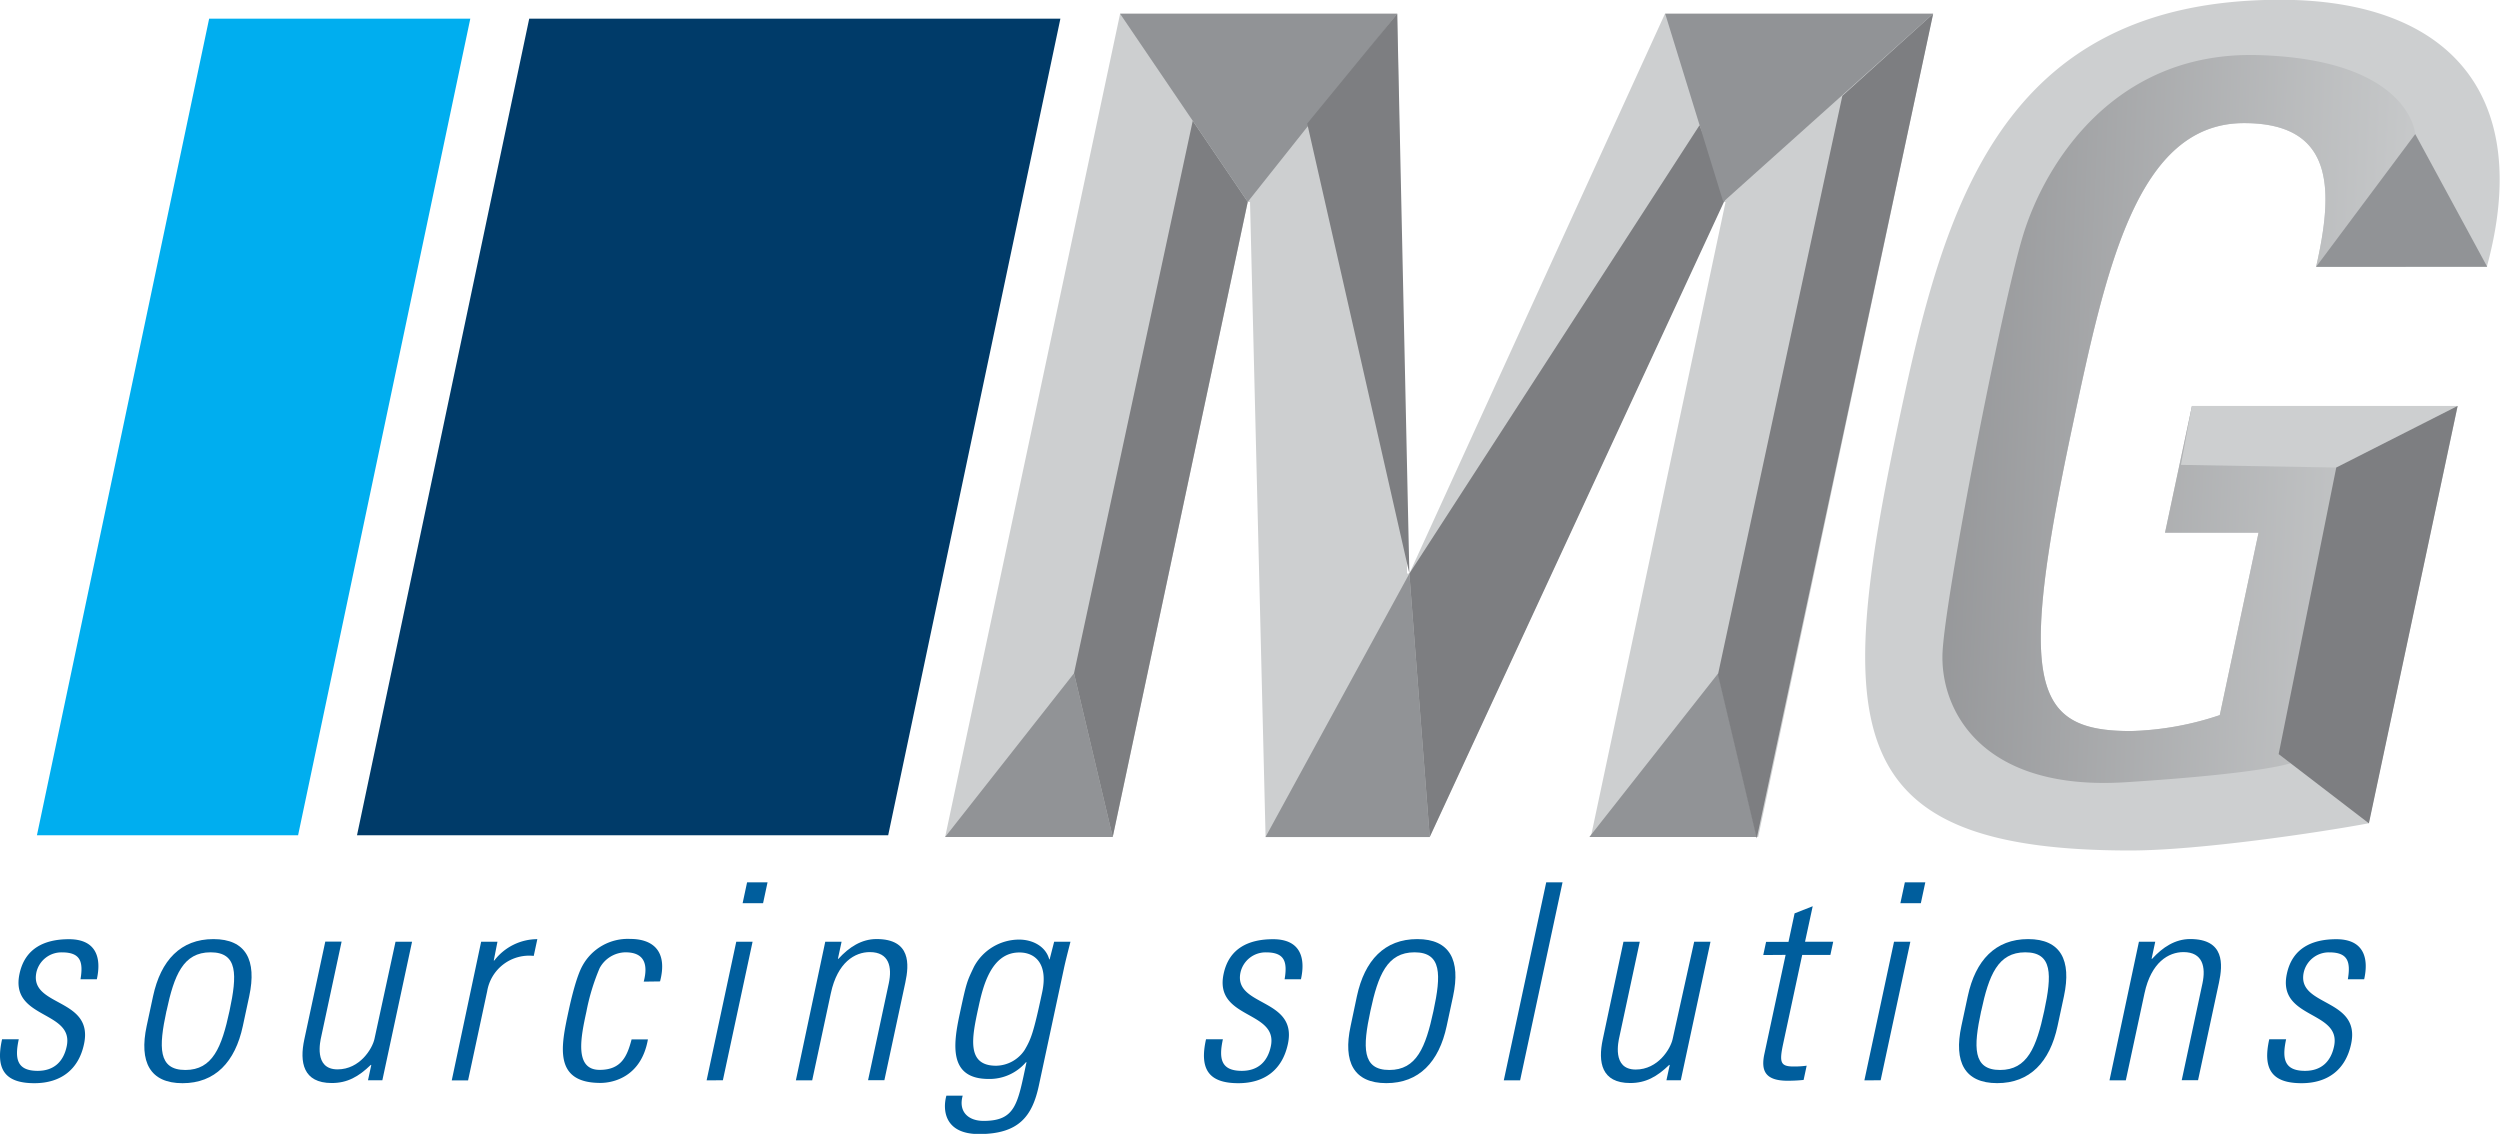 <svg id="Layer_1" data-name="Layer 1" xmlns="http://www.w3.org/2000/svg" xmlns:xlink="http://www.w3.org/1999/xlink" viewBox="0 0 459.59 208.44"><defs><style>.cls-1{fill:#005e9d;}.cls-2{fill:#cdcfd0;}.cls-3{fill:#003b69;}.cls-4{fill:#00aeef;}.cls-5{fill:#919396;}.cls-6{fill:#7d7e81;}.cls-7{fill:url(#linear-gradient);}</style><linearGradient id="linear-gradient" x1="501.24" y1="170.32" x2="362.3" y2="163.88" gradientUnits="userSpaceOnUse"><stop offset="0" stop-color="#cdcfd0"/><stop offset="1" stop-color="#7d7e81"/></linearGradient></defs><title>logo1</title><path class="cls-1" d="M54.87,290c-5.54,0-7.15-2.67-5.94-8.07H52c-.75,3.48-.43,5.8,3.48,5.8,2.95,0,4.73-1.66,5.33-4.49,1.43-6.66-10.48-4.94-8.67-13.36,1-4.69,4.61-6.35,9.08-6.35,5.08,0,6,3.48,5.13,7.36h-3c.54-3.23,0-4.94-3.41-4.94a4.72,4.72,0,0,0-4.7,3.68C53.91,276,65.81,274.26,64,282.78,63,287.56,59.65,290,54.87,290Z" transform="translate(-48.55 -90.87)"/><path class="cls-1" d="M75.51,279.5l1.18-5.5c1.42-6.6,5.09-10.49,11.09-10.49s8,3.88,6.59,10.49l-1.18,5.5C91.78,286.1,88.1,290,82.11,290S74.1,286.1,75.51,279.5Zm3.64-2.77c-1.43,6.65-1.56,10.84,3.47,10.84s6.69-4.18,8.12-10.84,1.55-10.79-3.48-10.79S80.57,270.12,79.16,276.73Z" transform="translate(-48.55 -90.87)"/><path class="cls-1" d="M124.3,264l-5.46,25.46h-2.64l.61-2.82h-.1c-2.24,2.17-4.32,3.33-7.17,3.33-5.28,0-5.94-3.83-5.05-8l3.86-18h3l-3.75,17.49c-.15.71-1.45,6,3,6,4.12,0,6.41-3.83,6.79-5.6L121.26,264Z" transform="translate(-48.55 -90.87)"/><path class="cls-1" d="M139.32,267.45h.1a10,10,0,0,1,7.91-3.93l-.66,3.08a7.82,7.82,0,0,0-8.56,6.5l-3.51,16.38h-3L137,264h3Z" transform="translate(-48.55 -90.87)"/><path class="cls-1" d="M166.89,271.33c.83-3.18.14-5.39-3.37-5.39a5.5,5.5,0,0,0-4.74,2.92,39.14,39.14,0,0,0-2.43,8c-1,4.59-2.29,10.69,2.44,10.69,4,0,5.06-2.52,5.87-5.6h3c-1.21,6.86-6.34,8-8.73,8-8.69,0-7.23-6.81-5.88-13.11.54-2.52,1.5-6.5,2.57-8.42a9.49,9.49,0,0,1,8.78-4.94c4.42,0,6.89,2.47,5.49,7.81Z" transform="translate(-48.55 -90.87)"/><path class="cls-1" d="M178.45,289.48,183.9,264h3l-5.46,25.46Zm6.62-32.57.82-3.83h3.76l-.82,3.83Z" transform="translate(-48.55 -90.87)"/><path class="cls-1" d="M197.86,289.48h-3L200.26,264h3l-.67,3.13h.1c1.93-2.12,4.23-3.63,7-3.63,6.35,0,6,4.69,5.29,8l-3.85,17.95h-3l3.81-17.8c.64-3,.06-5.75-3.49-5.75-2.74,0-5.94,1.87-7.16,7.56Z" transform="translate(-48.55 -90.87)"/><path class="cls-1" d="M242.34,264h3c-.62,2.42-.94,3.68-1.22,5l-4.59,21.43c-1.2,5.6-3.64,8.92-11,8.92-6.4,0-6.71-4.49-6-7.06h3c-.83,2.92,1,4.64,3.83,4.64,5.95,0,6.27-3.18,7.9-10.79h-.1a8.8,8.8,0,0,1-6.86,3.08c-7.37,0-6.53-6.3-5.32-11.95,1.26-5.9,1.33-5.95,2.62-8.67a9.43,9.43,0,0,1,8.29-5c2.59,0,4.9,1.31,5.53,3.58l.08.1Zm-13.95,12.2c-1.13,5.29-2.27,10.59,3.27,10.59a6.41,6.41,0,0,0,5.24-2.87c1.18-2,1.64-3.12,3.23-10.59,1.15-5.34-1.32-7.36-4.16-7.36C230.69,265.94,229.21,272.39,228.4,276.17Z" transform="translate(-48.55 -90.87)"/><path class="cls-1" d="M276.2,290c-5.54,0-7.15-2.67-5.94-8.07h3.1c-.75,3.48-.43,5.8,3.48,5.8,2.95,0,4.73-1.66,5.33-4.49,1.43-6.66-10.48-4.94-8.67-13.36,1-4.69,4.61-6.35,9.08-6.35,5.08,0,6,3.48,5.13,7.36h-3c.54-3.23,0-4.94-3.41-4.94a4.73,4.73,0,0,0-4.7,3.68c-1.36,6.35,10.54,4.64,8.71,13.16C284.29,287.56,281,290,276.2,290Z" transform="translate(-48.55 -90.87)"/><path class="cls-1" d="M296.84,279.5,298,274c1.42-6.6,5.09-10.49,11.09-10.49s8,3.88,6.59,10.49l-1.18,5.5c-1.41,6.6-5.09,10.49-11.09,10.49S295.42,286.1,296.84,279.5Zm3.64-2.77c-1.43,6.65-1.56,10.84,3.47,10.84s6.69-4.18,8.12-10.84,1.55-10.79-3.48-10.79S301.89,270.12,300.48,276.73Z" transform="translate(-48.55 -90.87)"/><path class="cls-1" d="M325,289.48l7.8-36.4h3l-7.8,36.4Z" transform="translate(-48.55 -90.87)"/><path class="cls-1" d="M363,264l-5.46,25.46h-2.64l.61-2.82h-.1c-2.24,2.17-4.32,3.33-7.17,3.33-5.29,0-5.94-3.83-5.05-8L347,264h3l-3.75,17.49c-.15.71-1.45,6,3,6,4.12,0,6.41-3.83,6.79-5.6L360,264Z" transform="translate(-48.55 -90.87)"/><path class="cls-1" d="M372.7,266.44l.52-2.42h4.12l1.12-5.24,3.33-1.31L380.38,264h5.18l-.52,2.42h-5.18l-3.5,16.33c-.72,3.38-.54,4.18,1.9,4.18a16,16,0,0,0,2.42-.15l-.56,2.62a28.41,28.41,0,0,1-2.93.15c-4.12,0-4.95-1.81-4.28-4.94l3.9-18.2Z" transform="translate(-48.55 -90.87)"/><path class="cls-1" d="M391.29,289.48,396.74,264h3l-5.46,25.46Zm6.62-32.57.82-3.83h3.76l-.82,3.83Z" transform="translate(-48.55 -90.87)"/><path class="cls-1" d="M409.12,279.5l1.18-5.5c1.41-6.6,5.09-10.49,11.09-10.49s8,3.88,6.59,10.49l-1.18,5.5c-1.41,6.6-5.09,10.49-11.09,10.49S407.71,286.1,409.12,279.5Zm3.64-2.77c-1.43,6.65-1.56,10.84,3.47,10.84s6.69-4.18,8.12-10.84,1.55-10.79-3.48-10.79S414.18,270.12,412.77,276.73Z" transform="translate(-48.55 -90.87)"/><path class="cls-1" d="M439.35,289.48h-3L441.76,264h3l-.67,3.13h.1c1.93-2.12,4.23-3.63,7-3.63,6.35,0,6,4.69,5.29,8l-3.85,17.95h-3l3.81-17.8c.64-3,.06-5.75-3.49-5.75-2.74,0-5.94,1.87-7.16,7.56Z" transform="translate(-48.55 -90.87)"/><path class="cls-1" d="M471.66,290c-5.54,0-7.15-2.67-5.94-8.07h3.1c-.75,3.48-.43,5.8,3.48,5.8,2.95,0,4.73-1.66,5.33-4.49,1.43-6.66-10.48-4.94-8.67-13.36,1-4.69,4.61-6.35,9.08-6.35,5.08,0,6,3.48,5.13,7.36h-3c.54-3.23,0-4.94-3.41-4.94a4.73,4.73,0,0,0-4.7,3.68c-1.36,6.35,10.54,4.64,8.71,13.16C479.75,287.56,476.43,290,471.66,290Z" transform="translate(-48.55 -90.87)"/><path class="cls-2" d="M222.3,244.74,254.47,93.38h50.94l1.81,102.93h.42l47-102.93h49.27L371.77,244.74H341L365.77,128h-.42l-54,116.77H281.21L278.35,128h-.42L253.11,244.74Z" transform="translate(-48.55 -90.87)"/><path class="cls-2" d="M474.34,139.92c3.19-14,3.52-26.41-13.25-26.41-19.7,0-25.36,26.62-31.6,56-10.07,47.38-7.24,55.76,10.79,55.76a55.64,55.64,0,0,0,16.35-2.93l7.13-33.54H446.56l4.95-23.27h48.84L484,242.22c-8.95,1.68-31.26,5-43.83,5-53.25,0-54.65-22-42.44-79.45,8.11-38.15,18.24-76.94,70-76.94,31,0,46.61,17.4,38,49.05Z" transform="translate(-48.55 -90.87)"/><polygon class="cls-3" points="163.28 153.55 194.94 3.43 97.29 3.43 65.63 153.55 163.28 153.55"/><polygon class="cls-4" points="54.8 153.55 86.46 3.43 38.45 3.43 6.79 153.55 54.8 153.55"/><polygon class="cls-5" points="262.84 153.87 259.09 105.45 232.65 153.87 262.84 153.87"/><polygon class="cls-5" points="204.56 153.87 197.44 123.78 173.75 153.87 204.56 153.87"/><polygon class="cls-5" points="322.99 153.87 315.87 123.78 292.18 153.87 322.99 153.87"/><polygon class="cls-6" points="197.44 123.78 219.27 22.21 229.38 37.11 204.56 153.87 197.44 123.78"/><polygon class="cls-6" points="315.82 124.02 338.69 17.62 355.39 2.52 322.95 154.12 315.82 124.02"/><polygon class="cls-5" points="205.91 2.52 229.38 37.11 256.86 2.52 205.91 2.52"/><polygon class="cls-6" points="312.43 23.03 259.09 105.45 262.84 153.87 317.61 35.64 312.43 23.03"/><polygon class="cls-5" points="306.12 2.52 316.8 37.11 355.39 2.52 306.12 2.52"/><polygon class="cls-6" points="259.09 105.45 240.31 22.71 256.86 2.52 259.09 105.45"/><path class="cls-7" d="M463.76,101c-26.67-.8-39.39,20.19-43.33,33.23s-14.28,66.22-14.77,76.56,6.89,25.6,33.73,23.88S470.16,231,470.16,231l11.76-65.48H451.51l-4.95,23.27h17.19l-7.13,33.54a55.64,55.64,0,0,1-16.35,2.93c-18,0-20.86-8.39-10.79-55.76,6.24-29.35,11.9-56,31.6-56,16.77,0,16.45,12.37,13.25,26.41h16.47l1.76-24.41S491.64,101.83,463.76,101Z" transform="translate(-48.55 -90.87)"/><polygon class="cls-2" points="429.49 85.95 400.93 85.46 402.95 74.63 451.8 74.63 446.97 82.5 429.49 85.95"/><polygon class="cls-6" points="435.49 151.36 418.9 138.63 429.49 85.95 451.8 74.63 435.49 151.36"/><polygon class="cls-5" points="425.79 49.05 444.01 24.65 457.24 49.05 425.79 49.05"/></svg>